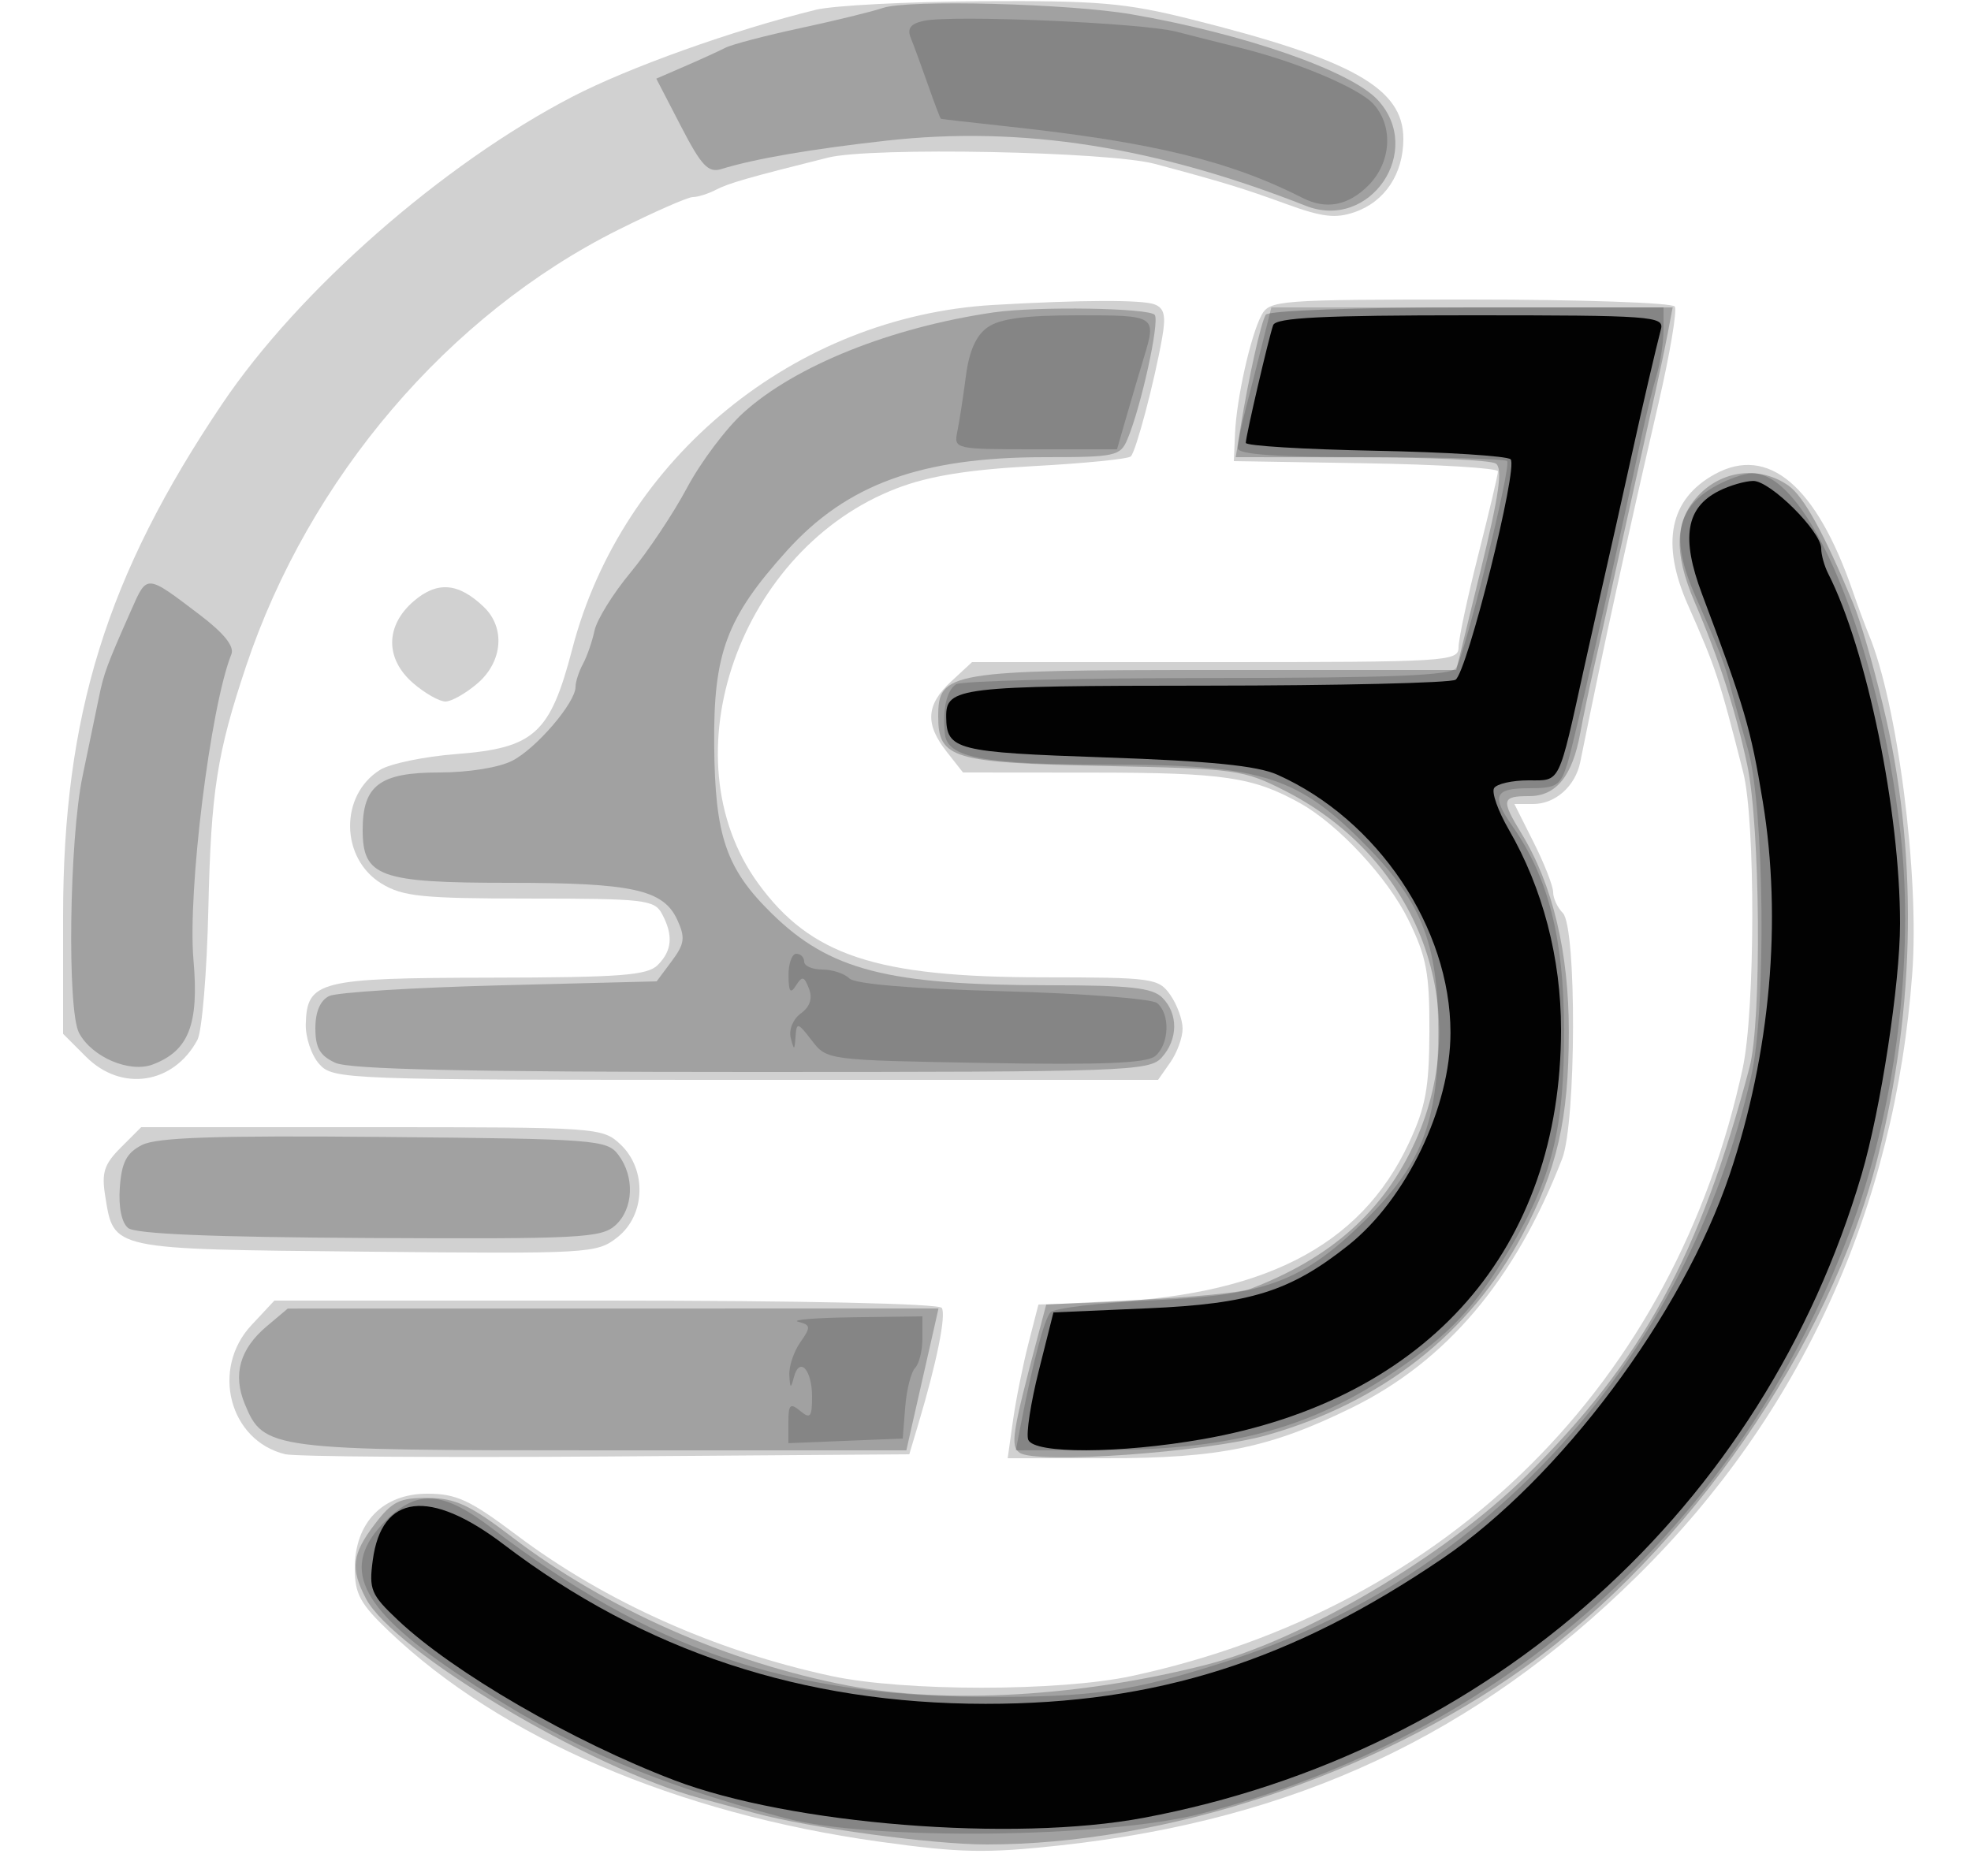 <svg xmlns="http://www.w3.org/2000/svg" width="250" height="238" version="1.1" fill="#000000"><path fill-opacity=".18" d="M 103.500 1.237 C 92.969 3.829, 79.743 8.556, 72.536 12.304 C 56.105 20.849, 37.890 36.834, 28.203 51.210 C 13.505 73.022, 8 90.766, 8 116.327 L 8 131.154 10.923 134.077 C 15.409 138.562, 22.028 137.553, 25.041 131.923 C 25.622 130.838, 26.247 123.323, 26.429 115.225 C 26.762 100.414, 27.520 95.547, 31.218 84.500 C 39.202 60.651, 56.863 39.937, 78.395 29.168 C 82.978 26.876, 87.246 25, 87.878 25 C 88.510 25, 89.809 24.594, 90.764 24.097 C 92.421 23.236, 94.843 22.539, 105.036 19.993 C 110.497 18.629, 140.580 19.212, 146.500 20.796 C 155.071 23.091, 157.698 23.893, 163.163 25.889 C 167.715 27.551, 169.419 27.750, 171.847 26.903 C 175.670 25.571, 178 22.051, 178 17.608 C 178 11.189, 171.566 7.571, 151 2.428 C 142.742 0.363, 139.278 0.066, 124.500 0.153 C 115.150 0.208, 105.700 0.696, 103.500 1.237 M 126 38.688 C 100.861 40.140, 78.905 58.071, 72.593 82.303 C 69.785 93.085, 67.785 94.900, 57.868 95.666 C 53.816 95.979, 49.467 96.881, 48.205 97.670 C 43.054 100.891, 43.159 108.907, 48.396 112.100 C 51.093 113.744, 53.560 113.993, 67.215 113.996 C 81.726 114, 83.009 114.148, 83.965 115.934 C 85.417 118.647, 85.255 120.602, 83.429 122.429 C 82.109 123.748, 78.706 124.005, 62.179 124.032 C 40.440 124.067, 38.939 124.444, 38.783 129.910 C 38.735 131.613, 39.509 133.905, 40.503 135.003 C 42.265 136.950, 43.606 137, 94.598 137 L 146.887 137 148.443 134.777 C 149.299 133.555, 150 131.630, 150 130.500 C 150 129.370, 149.299 127.445, 148.443 126.223 C 146.955 124.098, 146.237 123.999, 132.193 123.988 C 111.080 123.971, 102.797 121.224, 96.136 112.029 C 84.513 95.984, 93.834 69.547, 113.798 61.933 C 117.881 60.376, 122.814 59.580, 131.168 59.129 C 137.586 58.783, 143.105 58.231, 143.433 57.901 C 144.099 57.234, 146.416 48.464, 147.405 42.866 C 147.903 40.048, 147.687 39.094, 146.442 38.616 C 144.879 38.016, 137.155 38.043, 126 38.688 M 160.008 39.986 C 158.627 42.566, 156.842 50.549, 156.650 55 L 156.500 58.500 173.250 58.774 C 182.463 58.925, 190 59.385, 190 59.797 C 190 60.209, 188.875 64.981, 187.500 70.401 C 186.125 75.822, 185 81.099, 185 82.128 C 185 83.917, 183.629 84, 154.146 84 L 123.292 84 120.646 86.452 C 117.461 89.404, 117.304 91.845, 120.073 95.365 L 122.145 98 138.823 98.015 C 155.226 98.030, 158.951 98.584, 164.894 101.892 C 169.744 104.592, 176.032 111.367, 178.646 116.709 C 180.943 121.404, 181.329 123.457, 181.304 130.851 C 181.279 137.999, 180.829 140.454, 178.708 145 C 172.526 158.254, 159.985 164.596, 138.607 165.280 L 131.714 165.500 130.432 170.500 C 129.727 173.250, 128.849 177.637, 128.481 180.250 L 127.812 185 140.357 185 C 154.709 185, 161.121 183.677, 171.500 178.573 C 183.481 172.681, 192.200 162.350, 198.145 147 C 199.936 142.374, 200 117.600, 198.225 115.825 C 197.551 115.151, 197 113.968, 197 113.195 C 197 112.423, 195.894 109.588, 194.541 106.895 L 192.083 102 194.470 102 C 197.282 102, 199.820 99.738, 200.438 96.680 C 202.159 88.170, 203.532 81.630, 204.991 75 C 207.412 64, 207.793 62.311, 210.368 51.144 C 211.809 44.898, 212.738 39.386, 212.435 38.894 C 212.131 38.402, 200.449 38, 186.476 38 C 162.155 38, 161.025 38.085, 160.008 39.986 M 217.500 60.161 C 211.764 63.315, 210.619 68.905, 214.100 76.761 C 217.643 84.760, 218.112 86.180, 221.110 98 C 222.672 104.160, 222.632 128.147, 221.048 135.500 C 212.435 175.468, 183.805 203.962, 143.552 212.629 C 134.363 214.608, 114.637 214.608, 105.448 212.629 C 90.735 209.461, 76.763 203.204, 65.523 194.749 C 59.591 190.287, 57.891 189.500, 54.186 189.500 C 48.557 189.500, 45 193.165, 45 198.966 C 45 202.212, 45.686 203.474, 49.350 206.966 C 63.540 220.489, 85.837 230.059, 111.500 233.640 C 121.781 235.074, 125.076 235.142, 134.500 234.113 C 164.232 230.866, 187.231 220.118, 207.705 199.903 C 228.452 179.418, 240.371 153.264, 242.554 123.433 C 243.466 110.969, 240.669 89.200, 237.037 80.500 C 236.578 79.400, 235.660 76.925, 234.998 75 C 230.396 61.622, 224.278 56.433, 217.500 60.161 M 52.473 76.270 C 48.848 79.387, 48.831 83.598, 52.431 86.694 C 53.905 87.962, 55.736 89, 56.500 89 C 57.264 89, 59.095 87.962, 60.569 86.694 C 63.761 83.948, 64.120 79.640, 61.375 77.007 C 58.153 73.917, 55.467 73.694, 52.473 76.270 M 15.336 145.573 C 13.203 147.706, 12.862 148.765, 13.348 151.754 C 14.458 158.599, 13.844 158.468, 46.346 158.792 C 74.863 159.076, 75.694 159.029, 78.312 156.969 C 81.885 154.159, 82.069 148.353, 78.686 145.174 C 76.418 143.044, 75.776 143, 47.140 143 L 17.909 143 15.336 145.573 M 31.901 168.106 C 26.711 173.662, 29.079 182.762, 36.165 184.488 C 37.449 184.801, 55.788 184.931, 76.917 184.778 L 115.334 184.500 116.527 180.500 C 118.835 172.765, 120.024 166.849, 119.456 165.929 C 119.117 165.381, 101.649 165, 76.842 165 L 34.802 165 31.901 168.106" stroke="none" fill="#000000" fill-rule="evenodd"/><path fill-opacity=".23" d="M 112 1.004 C 110.625 1.470, 105.904 2.625, 101.509 3.568 C 97.114 4.512, 92.839 5.632, 92.009 6.058 C 91.179 6.484, 88.867 7.540, 86.872 8.405 L 83.243 9.978 86.372 16.022 C 88.974 21.050, 89.836 21.962, 91.500 21.447 C 95.712 20.142, 102.869 18.911, 112.500 17.837 C 129.534 15.937, 146.539 18.586, 165.626 26.112 C 173.777 29.326, 180.711 19.119, 174.750 12.681 C 171.327 8.984, 157.810 4.283, 143.500 1.812 C 135.611 0.449, 115.176 -0.075, 112 1.004 M 126 39.637 C 113.008 41.534, 100.893 46.392, 94.302 52.346 C 92.100 54.335, 88.880 58.624, 87.147 61.875 C 85.414 65.126, 82.183 69.972, 79.966 72.643 C 77.749 75.314, 75.697 78.625, 75.407 80 C 75.117 81.375, 74.456 83.281, 73.940 84.236 C 73.423 85.191, 73 86.499, 73 87.142 C 73 89.132, 68.048 94.924, 64.998 96.501 C 63.309 97.375, 59.431 98, 55.705 98 C 48.182 98, 46 99.635, 46 105.272 C 46 111.241, 48.096 112, 64.573 112 C 80.274 112, 84.160 112.861, 85.923 116.730 C 86.939 118.959, 86.829 119.752, 85.205 121.930 L 83.289 124.500 63.394 125.006 C 52.453 125.285, 42.712 125.896, 41.750 126.363 C 40.620 126.913, 40 128.359, 40 130.446 C 40 132.940, 40.582 133.944, 42.547 134.839 C 44.372 135.671, 59.352 136, 95.392 136 C 142.850 136, 145.783 135.897, 147.345 134.171 C 149.431 131.867, 149.467 128.609, 147.429 126.571 C 146.166 125.309, 143.366 124.999, 133.179 124.994 C 112.581 124.985, 105.235 123.092, 97.904 115.906 C 92.090 110.207, 90.685 106.098, 90.586 94.500 C 90.486 82.837, 92.146 78.391, 99.762 69.920 C 107.402 61.423, 116.822 58, 132.570 58 C 141.445 58, 142.103 57.858, 142.994 55.750 C 144.718 51.674, 147.085 40.947, 146.478 39.964 C 145.919 39.061, 131.522 38.831, 126 39.637 M 160.541 39.933 C 159.934 40.915, 158.370 47.922, 157.344 54.250 L 156.737 58 172.618 58.015 C 181.353 58.024, 189.046 58.377, 189.712 58.801 C 190.631 59.385, 190.172 62.654, 187.819 72.286 L 184.713 85 154.079 85 C 120.306 85, 119 85.220, 119 90.902 C 119 96.240, 120.811 96.781, 140 97.175 C 156.842 97.520, 157.707 97.639, 163 100.333 C 179.979 108.974, 187.075 128.013, 179.547 144.734 C 175.541 153.634, 168.886 159.583, 158.500 163.550 C 157.400 163.970, 151.146 164.580, 144.601 164.907 L 132.703 165.500 131.510 170 C 128.389 181.778, 128.131 183.461, 129.325 184.301 C 131.432 185.782, 153.051 184.243, 160.702 182.067 C 175.303 177.916, 186.417 169.200, 193.101 156.659 C 197.511 148.386, 198.974 141.985, 198.988 130.915 C 199.001 120.821, 196.954 112.252, 192.969 105.717 C 190.372 101.458, 190.470 101, 193.977 101 C 197.390 101, 199.448 98.453, 200.440 93 C 200.791 91.075, 201.541 87.475, 202.109 85 C 202.676 82.525, 203.558 78.588, 204.070 76.250 C 204.581 73.912, 205.481 69.862, 206.070 67.250 C 206.658 64.638, 207.558 60.587, 208.070 58.250 C 208.581 55.913, 209.433 52.087, 209.961 49.750 C 210.490 47.413, 211.201 44.038, 211.541 42.250 L 212.159 39 186.638 39 C 171.922 39, 160.874 39.395, 160.541 39.933 M 215.636 62.636 C 212.419 65.854, 212.210 69.992, 214.945 76.371 C 218.034 83.577, 220.108 90, 221.608 97 C 223.275 104.783, 223.471 129.483, 221.913 135.384 C 215.574 159.383, 208.344 172.617, 193.585 187.234 C 183.317 197.404, 165.246 208.075, 153 211.199 C 137.109 215.253, 120.114 216.241, 107.560 213.841 C 92.354 210.934, 76.825 204.074, 65 195.039 C 59.634 190.939, 57.768 190.066, 54.301 190.036 C 50.694 190.005, 49.742 190.472, 47.551 193.344 C 44.638 197.163, 44.419 198.986, 46.411 202.800 C 49.883 209.446, 74.758 224.320, 88.750 228.118 C 90.537 228.603, 93.688 229.459, 95.750 230.020 C 102.602 231.884, 118.232 234, 125.144 234 C 147.712 234, 174.103 225.304, 193.465 211.488 C 214.105 196.759, 232.067 170.825, 238.128 147 C 243.040 127.690, 243.287 107.734, 238.840 89.500 C 237.429 83.714, 235.989 78.793, 235.037 76.500 C 231.363 67.651, 228.782 62.961, 226.837 61.598 C 223.338 59.148, 218.695 59.578, 215.636 62.636 M 16.664 77.355 C 13.538 84.411, 13.169 85.408, 12.539 88.500 C 12.202 90.150, 11.269 94.650, 10.465 98.500 C 8.787 106.532, 8.497 128.192, 10.030 131.055 C 11.673 134.126, 16.450 136.160, 19.391 135.041 C 23.950 133.308, 25.254 129.952, 24.541 121.790 C 23.780 113.069, 26.677 89.691, 29.348 83 C 29.748 82, 28.411 80.333, 25.340 78 C 18.509 72.810, 18.672 72.822, 16.664 77.355 M 18 145.264 C 16.056 146.262, 15.433 147.450, 15.200 150.610 C 15.015 153.122, 15.415 155.100, 16.248 155.791 C 17.164 156.551, 26.969 156.957, 46.851 157.061 C 73.510 157.199, 76.281 157.056, 78.054 155.451 C 80.363 153.362, 80.532 149.289, 78.426 146.500 C 76.987 144.594, 75.585 144.488, 48.708 144.241 C 27.304 144.045, 19.897 144.291, 18 145.264 M 33.836 168.255 C 30.418 171.136, 29.501 174.382, 31.050 178.121 C 33.446 183.906, 34.174 184, 76.431 184 L 114.962 184 115.581 181.250 C 115.922 179.738, 116.560 176.925, 117 175 C 117.440 173.075, 118.078 170.262, 118.419 168.750 L 119.038 166 77.769 166.005 L 36.500 166.010 33.836 168.255" stroke="none" fill="#000000" fill-rule="evenodd"/><path fill-opacity=".174" d="M 117.174 2.645 C 115.473 3.021, 115.031 3.609, 115.529 4.830 C 115.905 5.748, 116.881 8.412, 117.700 10.750 C 118.518 13.087, 119.258 15.032, 119.344 15.071 C 119.430 15.110, 123.325 15.557, 128 16.064 C 146.201 18.039, 156.012 20.424, 165.236 25.117 C 168.204 26.626, 170.992 26.099, 173.545 23.545 C 176.459 20.632, 176.770 16.092, 174.250 13.244 C 172.430 11.187, 164.585 7.868, 157.250 6.052 C 154.912 5.474, 151.280 4.556, 149.177 4.013 C 144.841 2.893, 120.714 1.862, 117.174 2.645 M 160.071 43.750 C 159.417 46.362, 158.459 50.127, 157.941 52.116 C 157.423 54.105, 157 56.242, 157 56.866 C 157 57.666, 161.952 58, 173.833 58 C 183.092 58, 190.889 58.222, 191.160 58.493 C 191.737 59.070, 185.853 82.908, 184.679 84.750 C 184.070 85.705, 176.638 86.004, 153.191 86.015 C 136.311 86.024, 121.949 86.381, 121.275 86.809 C 120.071 87.574, 119.529 89.950, 119.842 93.089 C 120.145 96.137, 124.705 97, 140.510 97 C 159.469 97, 164.280 98.411, 172.342 106.339 C 180.270 114.135, 182.421 119.399, 182.421 131 C 182.421 142.378, 180.251 147.885, 172.964 155 C 165.228 162.552, 160.467 164.330, 146.297 164.959 C 139.586 165.256, 133.705 165.950, 133.230 166.500 C 132.433 167.421, 131.044 172.691, 129.474 180.750 L 128.841 184 140.171 183.964 C 156.243 183.914, 166.284 181.178, 177 173.930 C 183.919 169.251, 186.949 166.027, 191.403 158.608 C 196.868 149.507, 198.435 143.201, 198.389 130.500 C 198.347 119.014, 196.387 111.313, 191.859 104.846 C 189.133 100.953, 189.539 100, 193.922 100 C 197.476 100, 197.939 99.694, 198.846 96.750 C 199.699 93.981, 204.500 72.770, 208.183 55.500 C 208.769 52.750, 209.643 49.195, 210.125 47.601 C 210.606 46.006, 211 43.419, 211 41.851 L 211 39 186.130 39 L 161.260 39 160.071 43.750 M 125.281 41.515 C 123.795 42.557, 122.926 44.512, 122.504 47.765 C 122.167 50.369, 121.682 53.513, 121.426 54.750 C 120.968 56.968, 121.107 57, 131.321 57 L 141.680 57 142.908 52.750 C 143.583 50.413, 144.555 47.118, 145.068 45.429 C 146.709 40.021, 146.677 40, 136.723 40 C 130.052 40, 126.837 40.426, 125.281 41.515 M 217.775 61.559 C 212.566 64.386, 211.818 68.354, 215.100 75.761 C 218.160 82.669, 218.763 84.222, 219.462 87 C 219.808 88.375, 220.809 91.975, 221.685 95 C 223.791 102.270, 224.064 128.038, 222.125 136.500 C 213.944 172.206, 188.917 200.116, 155.500 210.799 C 143.526 214.627, 138.548 215.345, 124.500 215.274 C 99.762 215.148, 82.436 209.180, 62.408 193.888 C 56.194 189.144, 52.935 188.911, 48.923 192.923 C 43.087 198.759, 45.425 203.852, 57.761 212.176 C 71.151 221.212, 81.937 225.973, 99.676 230.680 C 110.412 233.529, 140.361 233.193, 152.357 230.090 C 190.871 220.126, 220.623 193.444, 234.595 156.342 C 240.395 140.940, 242.871 121.603, 241.067 105.803 C 238.272 81.329, 229.412 59.867, 222.173 60.040 C 221.253 60.062, 219.274 60.746, 217.775 61.559 M 100.015 123.750 C 100.027 125.838, 100.255 126.145, 100.962 125.028 C 101.749 123.783, 102.003 123.844, 102.609 125.423 C 103.087 126.668, 102.742 127.715, 101.575 128.569 C 100.587 129.291, 100.030 130.645, 100.296 131.674 C 100.719 133.310, 100.782 133.292, 100.906 131.500 C 101.034 129.648, 101.187 129.685, 102.965 132 C 104.883 134.497, 104.911 134.500, 124.964 134.855 C 139.804 135.117, 145.428 134.889, 146.521 133.982 C 148.325 132.485, 148.457 128.609, 146.750 127.249 C 146.063 126.701, 137.254 126.027, 127.175 125.751 C 115.581 125.434, 108.437 124.837, 107.725 124.125 C 107.106 123.506, 105.565 123, 104.300 123 C 103.035 123, 102 122.550, 102 122 C 102 121.450, 101.550 121, 101 121 C 100.450 121, 100.007 122.237, 100.015 123.750 M 101.255 167.690 C 102.845 168.106, 102.868 168.350, 101.505 170.297 C 100.677 171.478, 100.052 173.357, 100.116 174.473 C 100.213 176.176, 100.306 176.218, 100.692 174.738 C 101.396 172.037, 103 173.734, 103 177.181 C 103 179.791, 102.778 180.060, 101.500 179 C 100.230 177.946, 100 178.165, 100 180.421 L 100 183.088 107.250 182.794 L 114.500 182.500 114.817 178.500 C 114.991 176.300, 115.554 174.072, 116.067 173.550 C 116.580 173.028, 117 171.340, 117 169.800 L 117 167 108.250 167.116 C 103.438 167.180, 100.290 167.438, 101.255 167.690" stroke="none" fill="#000000" fill-rule="evenodd"/><path fill-opacity=".985" d="M 161.488 41.250 C 160.930 42.801, 158.035 55.248, 158.015 56.183 C 158.007 56.558, 165.389 57.008, 174.419 57.183 C 183.450 57.357, 191.184 57.847, 191.607 58.271 C 192.596 59.263, 186.099 85.263, 184.619 86.235 C 184.003 86.639, 169.752 86.976, 152.950 86.985 C 121.585 87, 119.978 87.194, 120.015 90.950 C 120.057 95.146, 121.230 95.445, 140.204 96.092 C 153.492 96.546, 159.458 97.143, 162 98.275 C 174.734 103.947, 183.978 117.711, 183.978 131 C 183.978 140.490, 178.356 152.174, 170.977 158.018 C 163.621 163.844, 158.608 165.415, 145.559 165.981 L 133.618 166.500 131.759 173.898 C 130.736 177.967, 130.133 181.905, 130.418 182.648 C 131.117 184.469, 142.024 184.433, 152.582 182.575 C 181.266 177.527, 198 158.383, 198 130.616 C 198 121.556, 195.683 112.687, 191.368 105.236 C 190.010 102.891, 189.173 100.528, 189.509 99.986 C 189.844 99.444, 191.806 99, 193.870 99 C 197.985 99, 197.622 99.742, 200.979 84.500 C 201.464 82.300, 202.342 78.362, 202.930 75.750 C 203.519 73.138, 204.481 68.862, 205.070 66.250 C 205.658 63.638, 206.558 59.587, 207.070 57.250 C 208.216 52.013, 210.057 44.097, 210.674 41.750 C 211.104 40.118, 209.472 40, 186.536 40 C 167.763 40, 161.831 40.296, 161.488 41.250 M 218.017 62.286 C 213.835 64.402, 213.204 68.235, 215.871 75.334 C 221.305 89.800, 222.058 92.370, 223.592 101.695 C 226.062 116.714, 224.558 133.663, 219.392 149 C 213.402 166.788, 197.836 187.608, 182.975 197.711 C 163.843 210.716, 146.718 216.165, 125 216.158 C 101.830 216.151, 81.700 209.492, 63.905 195.948 C 54.494 188.785, 48.412 189.510, 47.283 197.929 C 46.781 201.667, 47.053 202.314, 50.481 205.546 C 57.512 212.178, 72.597 220.920, 85.500 225.841 C 100.232 231.459, 128.556 233.727, 145.094 230.612 C 189.097 222.326, 223.676 191.325, 236.126 149 C 238.551 140.756, 241 124.762, 241 117.166 C 241 102.914, 236.790 82.408, 231.883 72.764 C 231.397 71.809, 231 70.378, 231 69.585 C 231 67.422, 224.539 60.998, 222.382 61.015 C 221.347 61.023, 219.382 61.595, 218.017 62.286" stroke="none" fill="#000000" fill-rule="evenodd"/></svg>